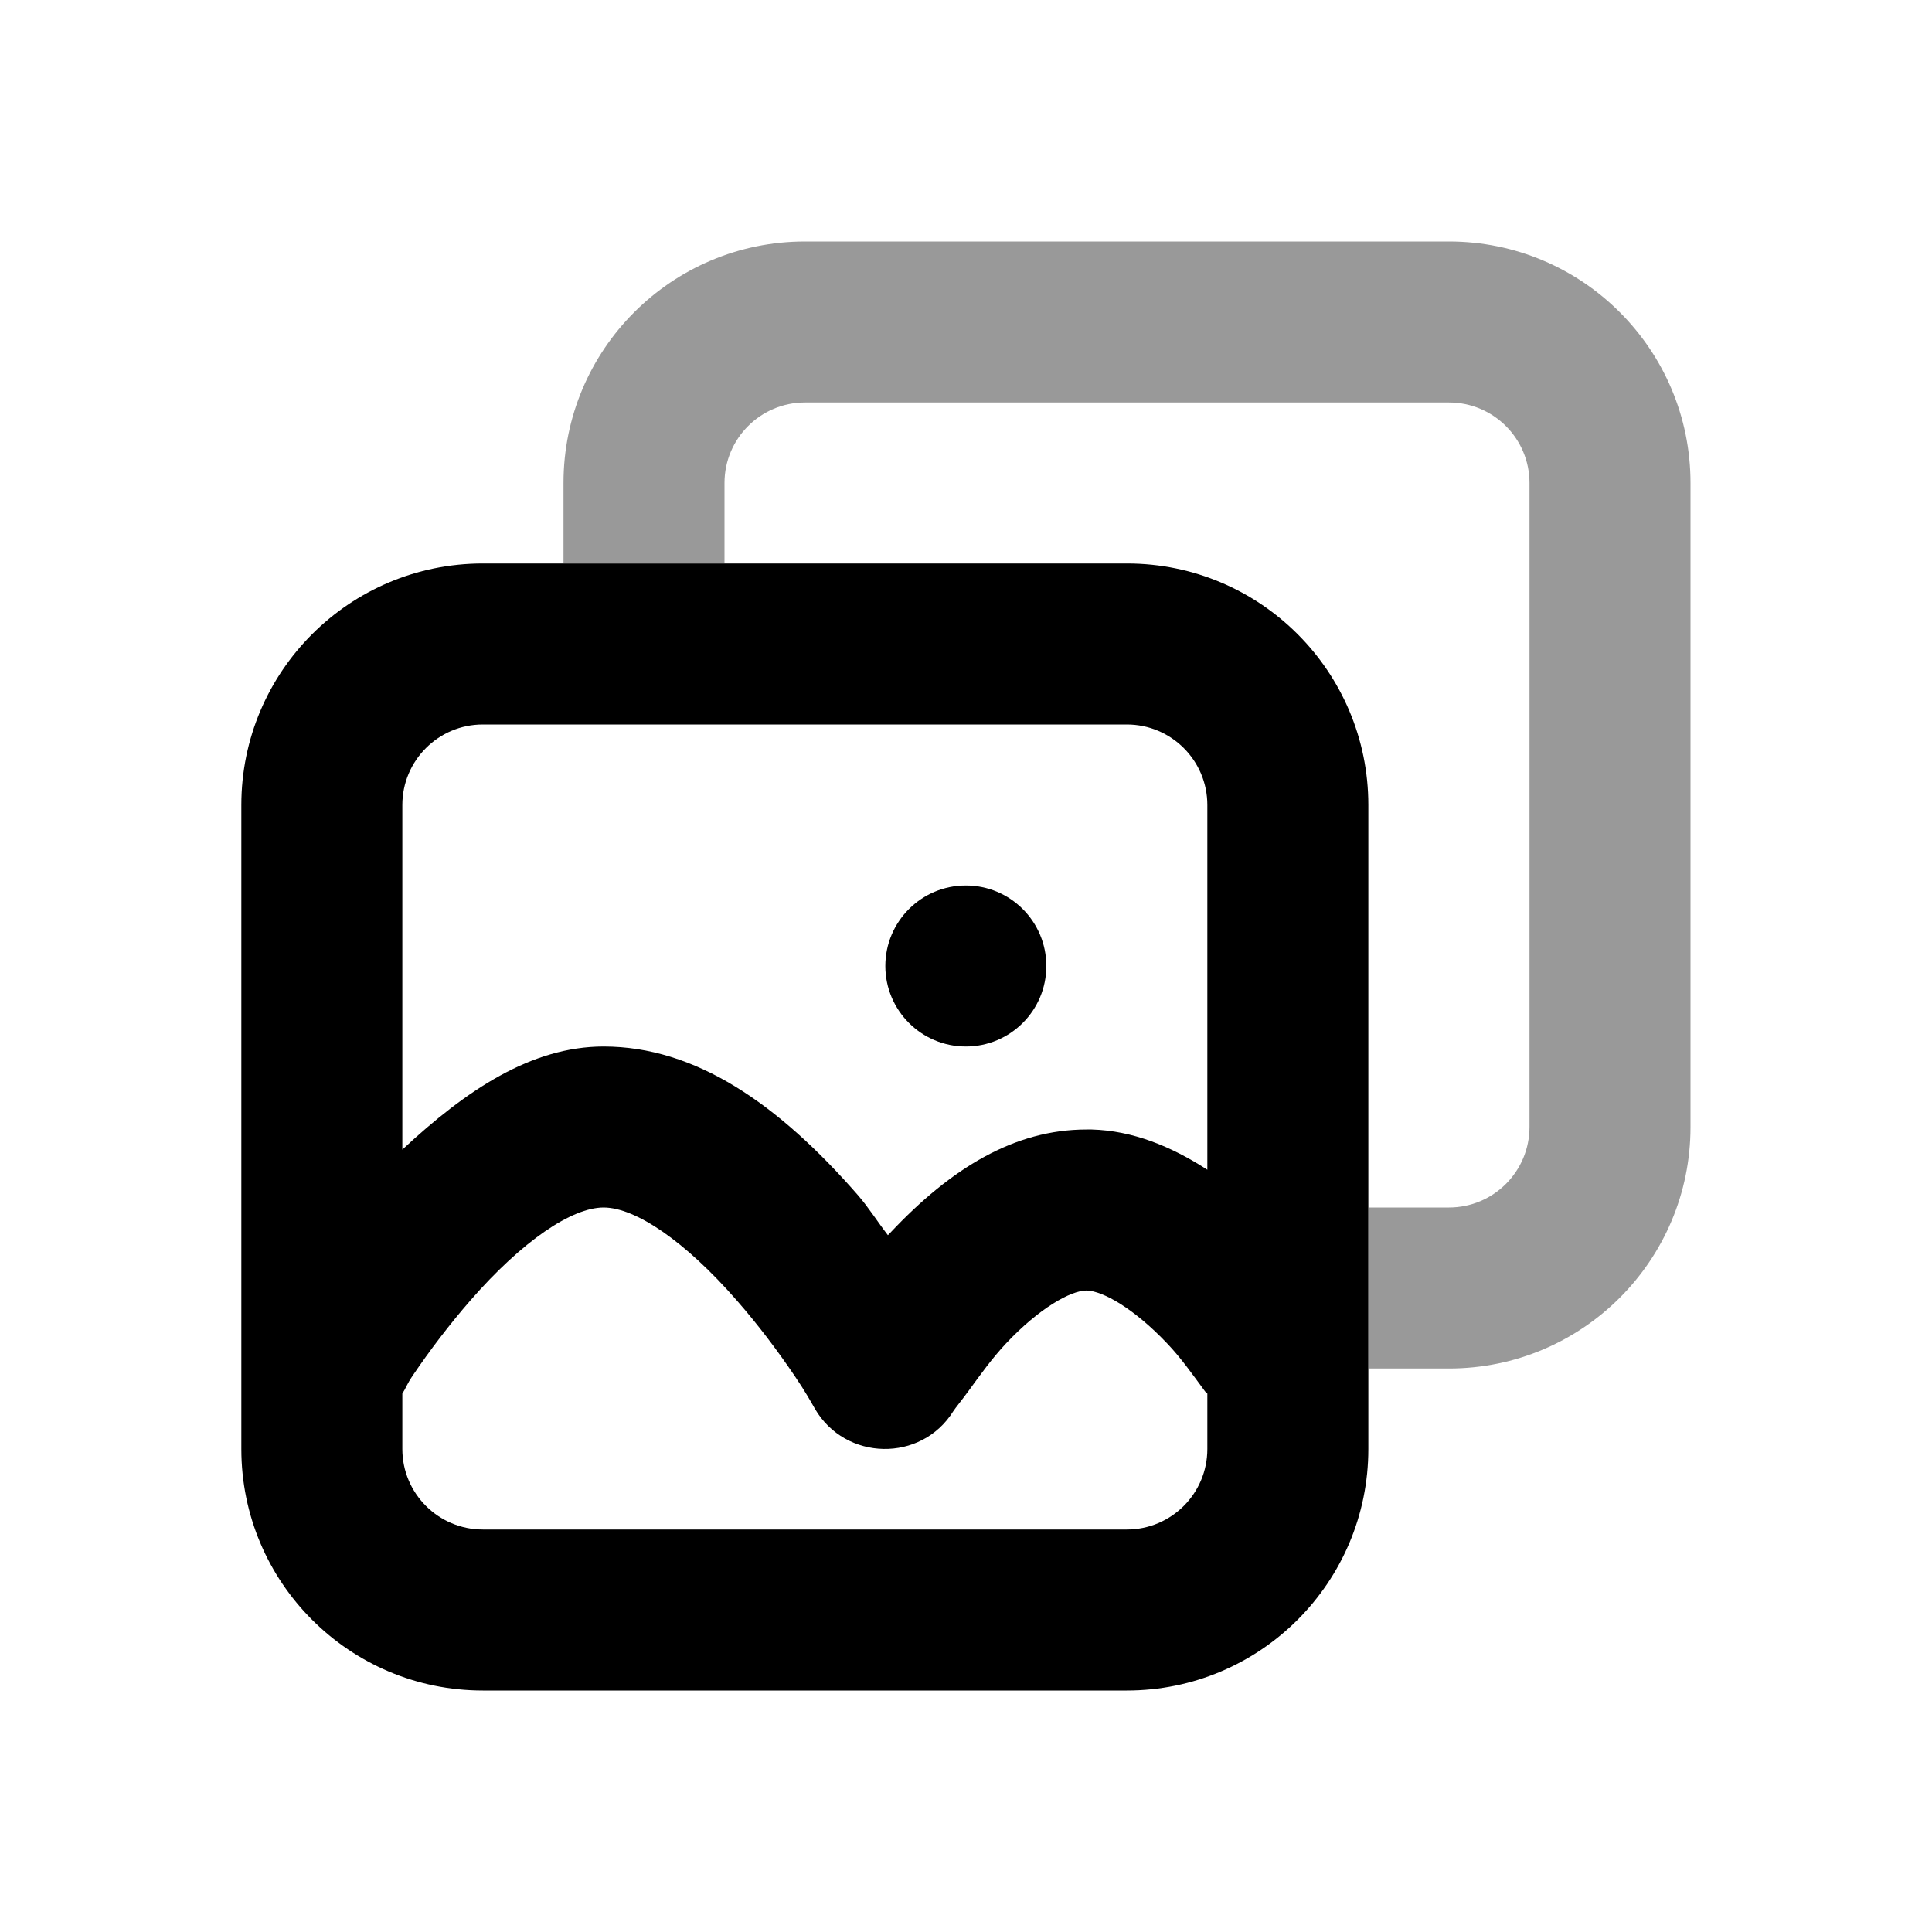 <svg width="24" height="24" viewBox="0 0 24 24" fill="none" xmlns="http://www.w3.org/2000/svg">
<path d="M5.998 7C4.341 7 2.998 8.343 2.998 10V18C2.998 19.657 4.341 21 5.998 21H13.998C15.655 21 16.998 19.657 16.998 18C16.998 16.013 16.998 12.518 16.998 10C16.998 8.343 15.657 7 14 7C11.542 7 8.133 7 5.998 7ZM5.998 9H13.998C14.551 9 14.998 9.448 14.998 10V14.531C14.547 14.239 14.069 14.045 13.561 14.031C13.531 14.031 13.529 14.031 13.498 14.031C12.602 14.031 11.816 14.51 11.061 15.312C11.049 15.325 11.041 15.331 11.03 15.344C10.901 15.178 10.793 15.003 10.655 14.844C9.66 13.704 8.635 13.001 7.498 13C6.602 13.001 5.795 13.538 4.998 14.281V10C4.998 9.448 5.446 9 5.998 9ZM11.998 11C11.446 11 10.998 11.448 10.998 12C10.998 12.552 11.446 13 11.998 13C12.551 13 12.998 12.552 12.998 12C12.998 11.448 12.551 11 11.998 11ZM7.498 15C7.892 15 8.509 15.416 9.154 16.156C9.413 16.452 9.655 16.772 9.873 17.094C10.003 17.285 10.08 17.425 10.123 17.5C10.502 18.151 11.443 18.17 11.842 17.531C11.869 17.489 11.943 17.4 12.03 17.281C12.176 17.08 12.325 16.872 12.498 16.688C12.908 16.252 13.301 16.031 13.498 16.031C13.703 16.037 14.088 16.256 14.498 16.688C14.674 16.872 14.818 17.08 14.967 17.281C14.979 17.298 14.987 17.297 14.998 17.312V18C14.998 18.552 14.551 19 13.998 19H5.998C5.446 19 4.998 18.552 4.998 18V17.312C5.044 17.241 5.055 17.195 5.123 17.094C5.341 16.771 5.584 16.453 5.842 16.156C6.488 15.414 7.105 15 7.498 15Z" fill="black"/>
<path fill-rule="evenodd" clip-rule="evenodd" d="M10 5C9.448 5 9 5.448 9 6V7H7V6C7 4.343 8.343 3 10 3H18C19.657 3 21 4.343 21 6V14C21 15.657 19.657 17 18 17H17V15H18C18.552 15 19 14.552 19 14V6C19 5.448 18.552 5 18 5H10Z" fill="black" fill-opacity="0.4"/>
</svg>

